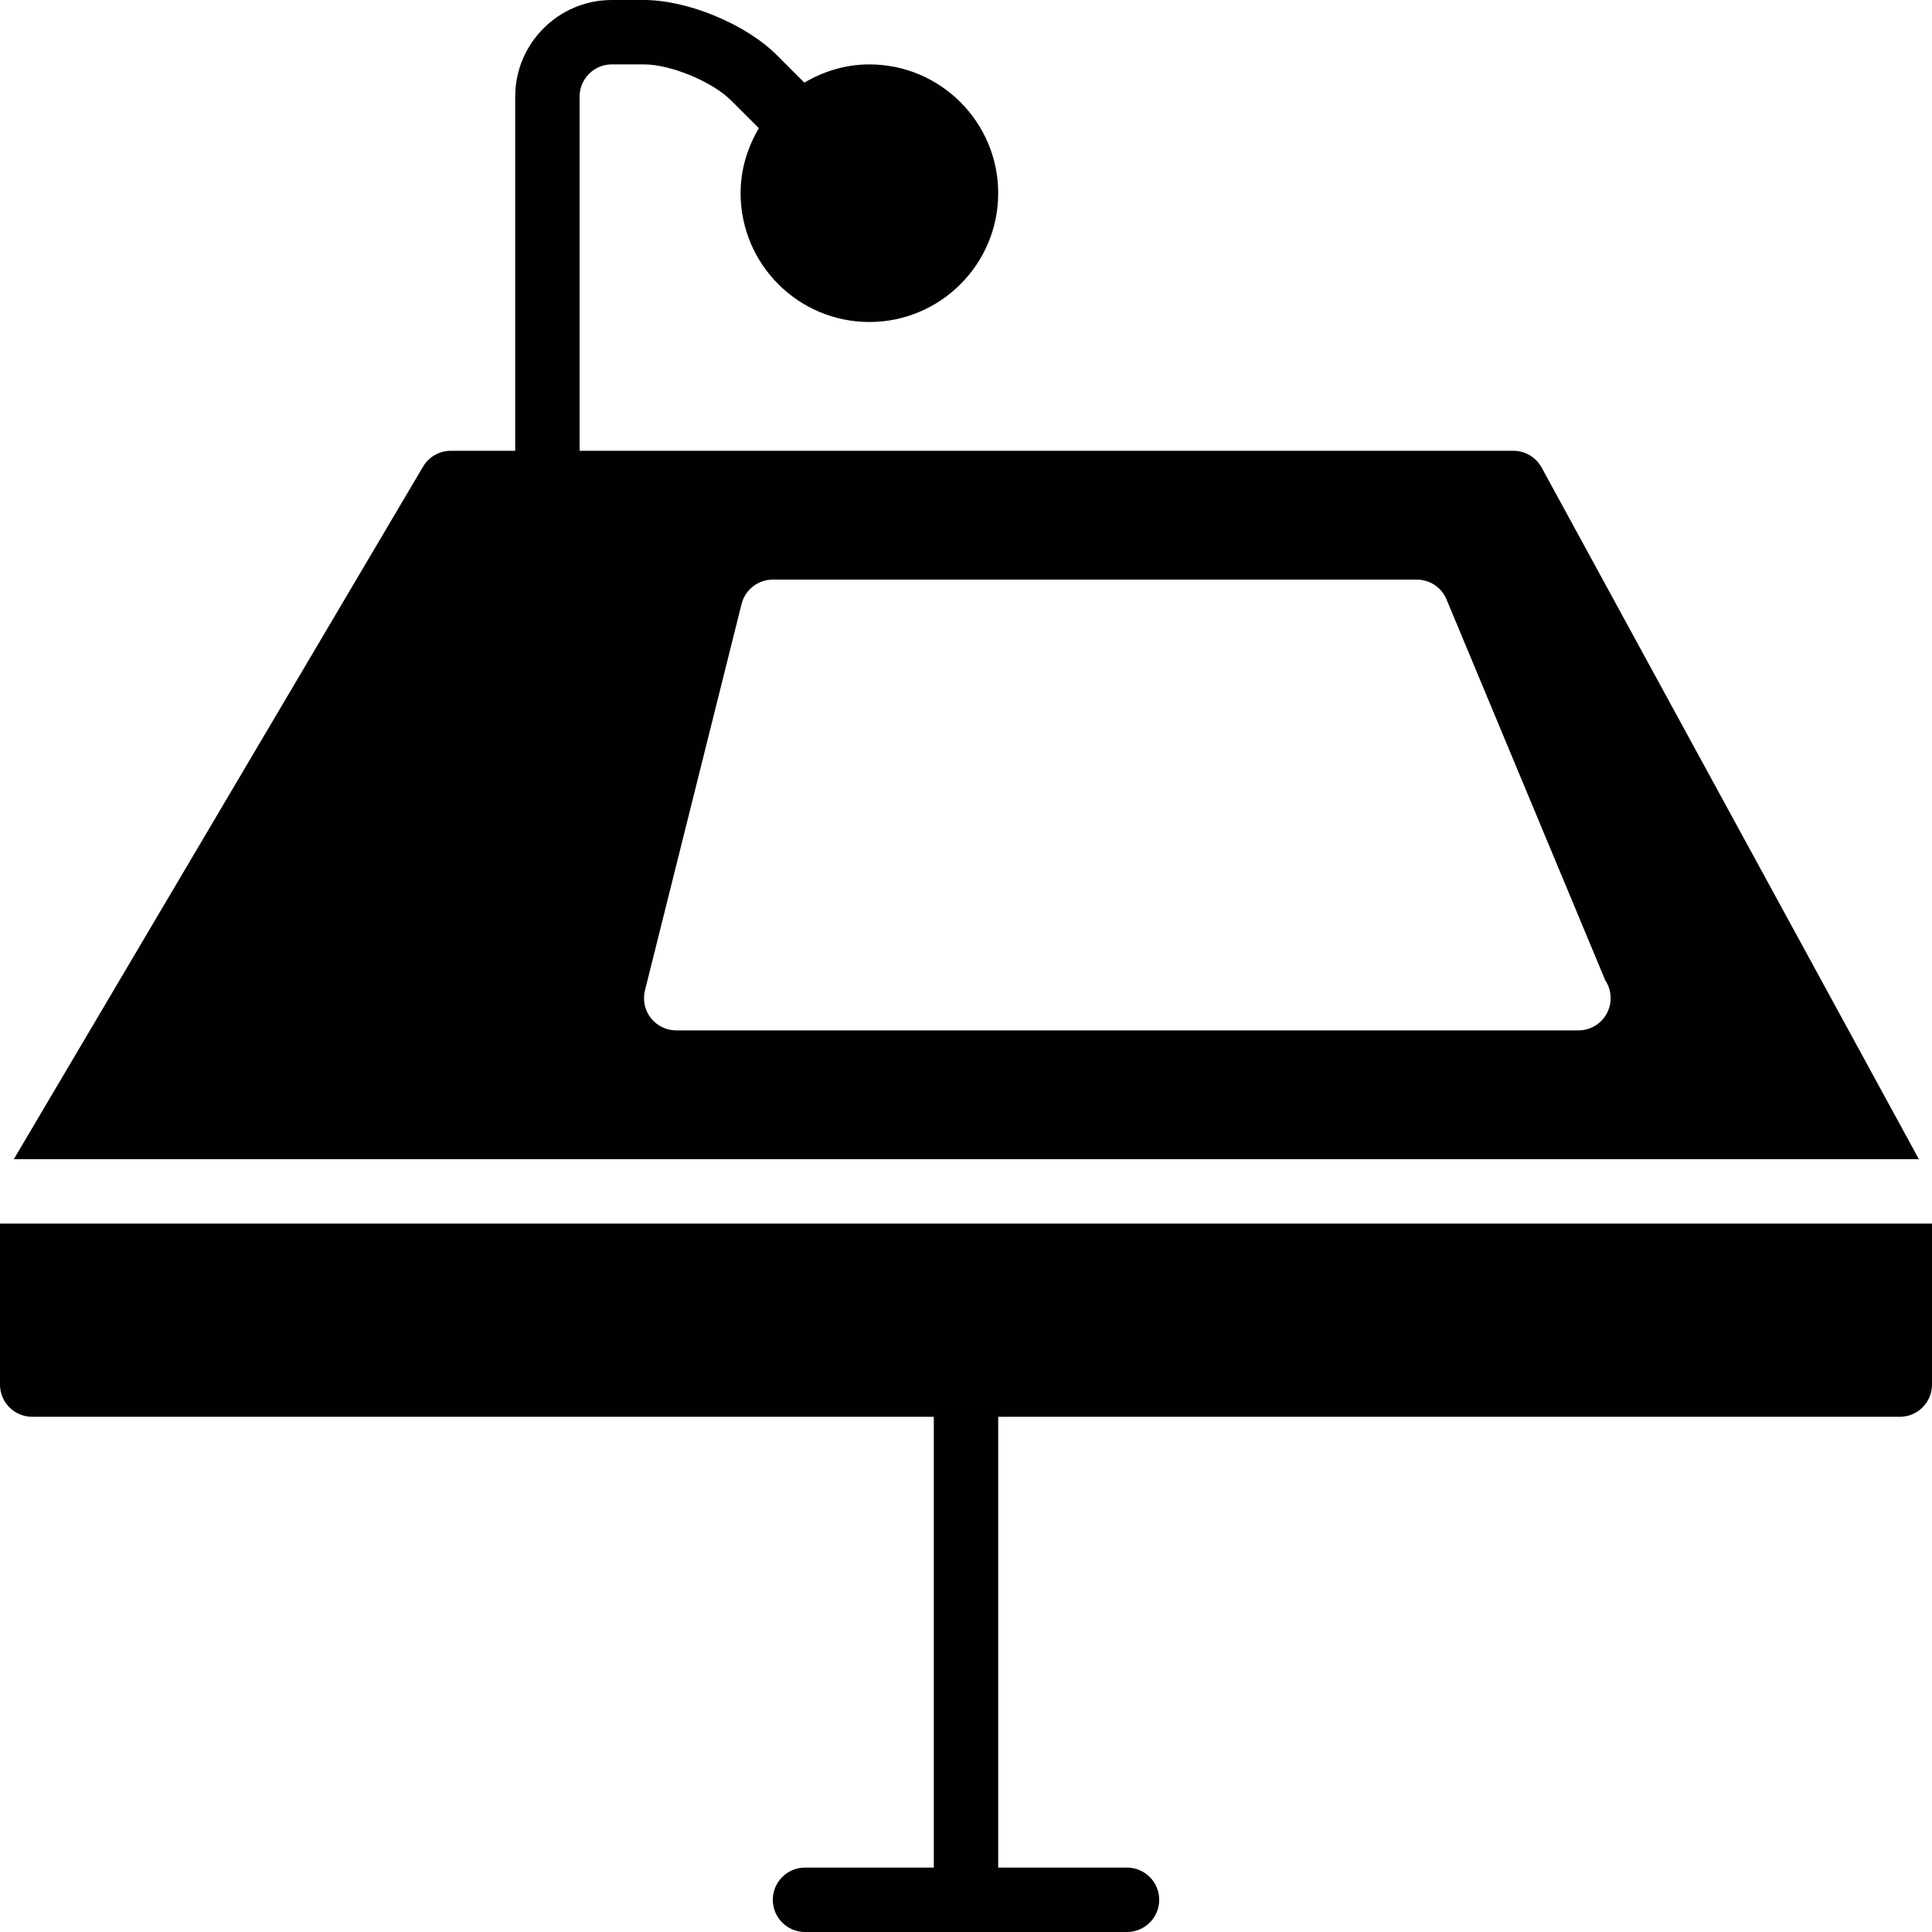 <?xml version="1.0" encoding="utf-8"?>
<!-- Generator: Adobe Illustrator 17.0.0, SVG Export Plug-In . SVG Version: 6.00 Build 0)  -->
<!DOCTYPE svg PUBLIC "-//W3C//DTD SVG 1.1//EN" "http://www.w3.org/Graphics/SVG/1.1/DTD/svg11.dtd">
<svg version="1.1" id="Layer_2" xmlns="http://www.w3.org/2000/svg" xmlns:xlink="http://www.w3.org/1999/xlink" x="0px" y="0px"
	 width="60px" height="60px" viewBox="0 0 60 60" enable-background="new 0 0 60 60" xml:space="preserve">
<g>
	<path fill="#010101" d="M2.753,36h54.562H59h0.593L47.878,14.522C47.703,14.2,47.366,14,47,14H18V3c0-0.552,0.448-1,1-1h1
		c0.83,0,2.12,0.534,2.707,1.122l0.86,0.859C23.215,4.576,23,5.261,23,6c0,2.206,1.794,4,4,4c2.206,0,4-1.794,4-4
		c0-2.206-1.794-4-4-4c-0.74,0-1.425,0.215-2.02,0.567l-0.859-0.859C23.164,0.75,21.354,0,20,0h-1c-1.654,0-3,1.346-3,3v11h-2
		c-0.354,0-0.681,0.187-0.861,0.491L0.429,36H1H2.753z M20.03,30.758l3-12C23.142,18.313,23.541,18,24,18h20
		c0.403,0,0.768,0.243,0.923,0.615l4.93,11.83c0.106,0.159,0.167,0.35,0.167,0.555c0,0.552-0.447,1-1,1c-0.005,0-0.013,0-0.019,0H21
		c-0.308,0-0.599-0.142-0.788-0.385C20.022,31.373,19.955,31.056,20.03,30.758z"/>
	<path fill="#010101" d="M59.019,38c-0.005,0-0.012,0-0.019,0h-1H2H1H0v5c0,0.552,0.447,1,1,1h28v14h-4c-0.553,0-1,0.448-1,1
		c0,0.552,0.447,1,1,1h10c0.553,0,1-0.448,1-1c0-0.552-0.447-1-1-1h-4V44h28c0.553,0,1-0.448,1-1v-5H59.019z"/>
</g>
</svg>
